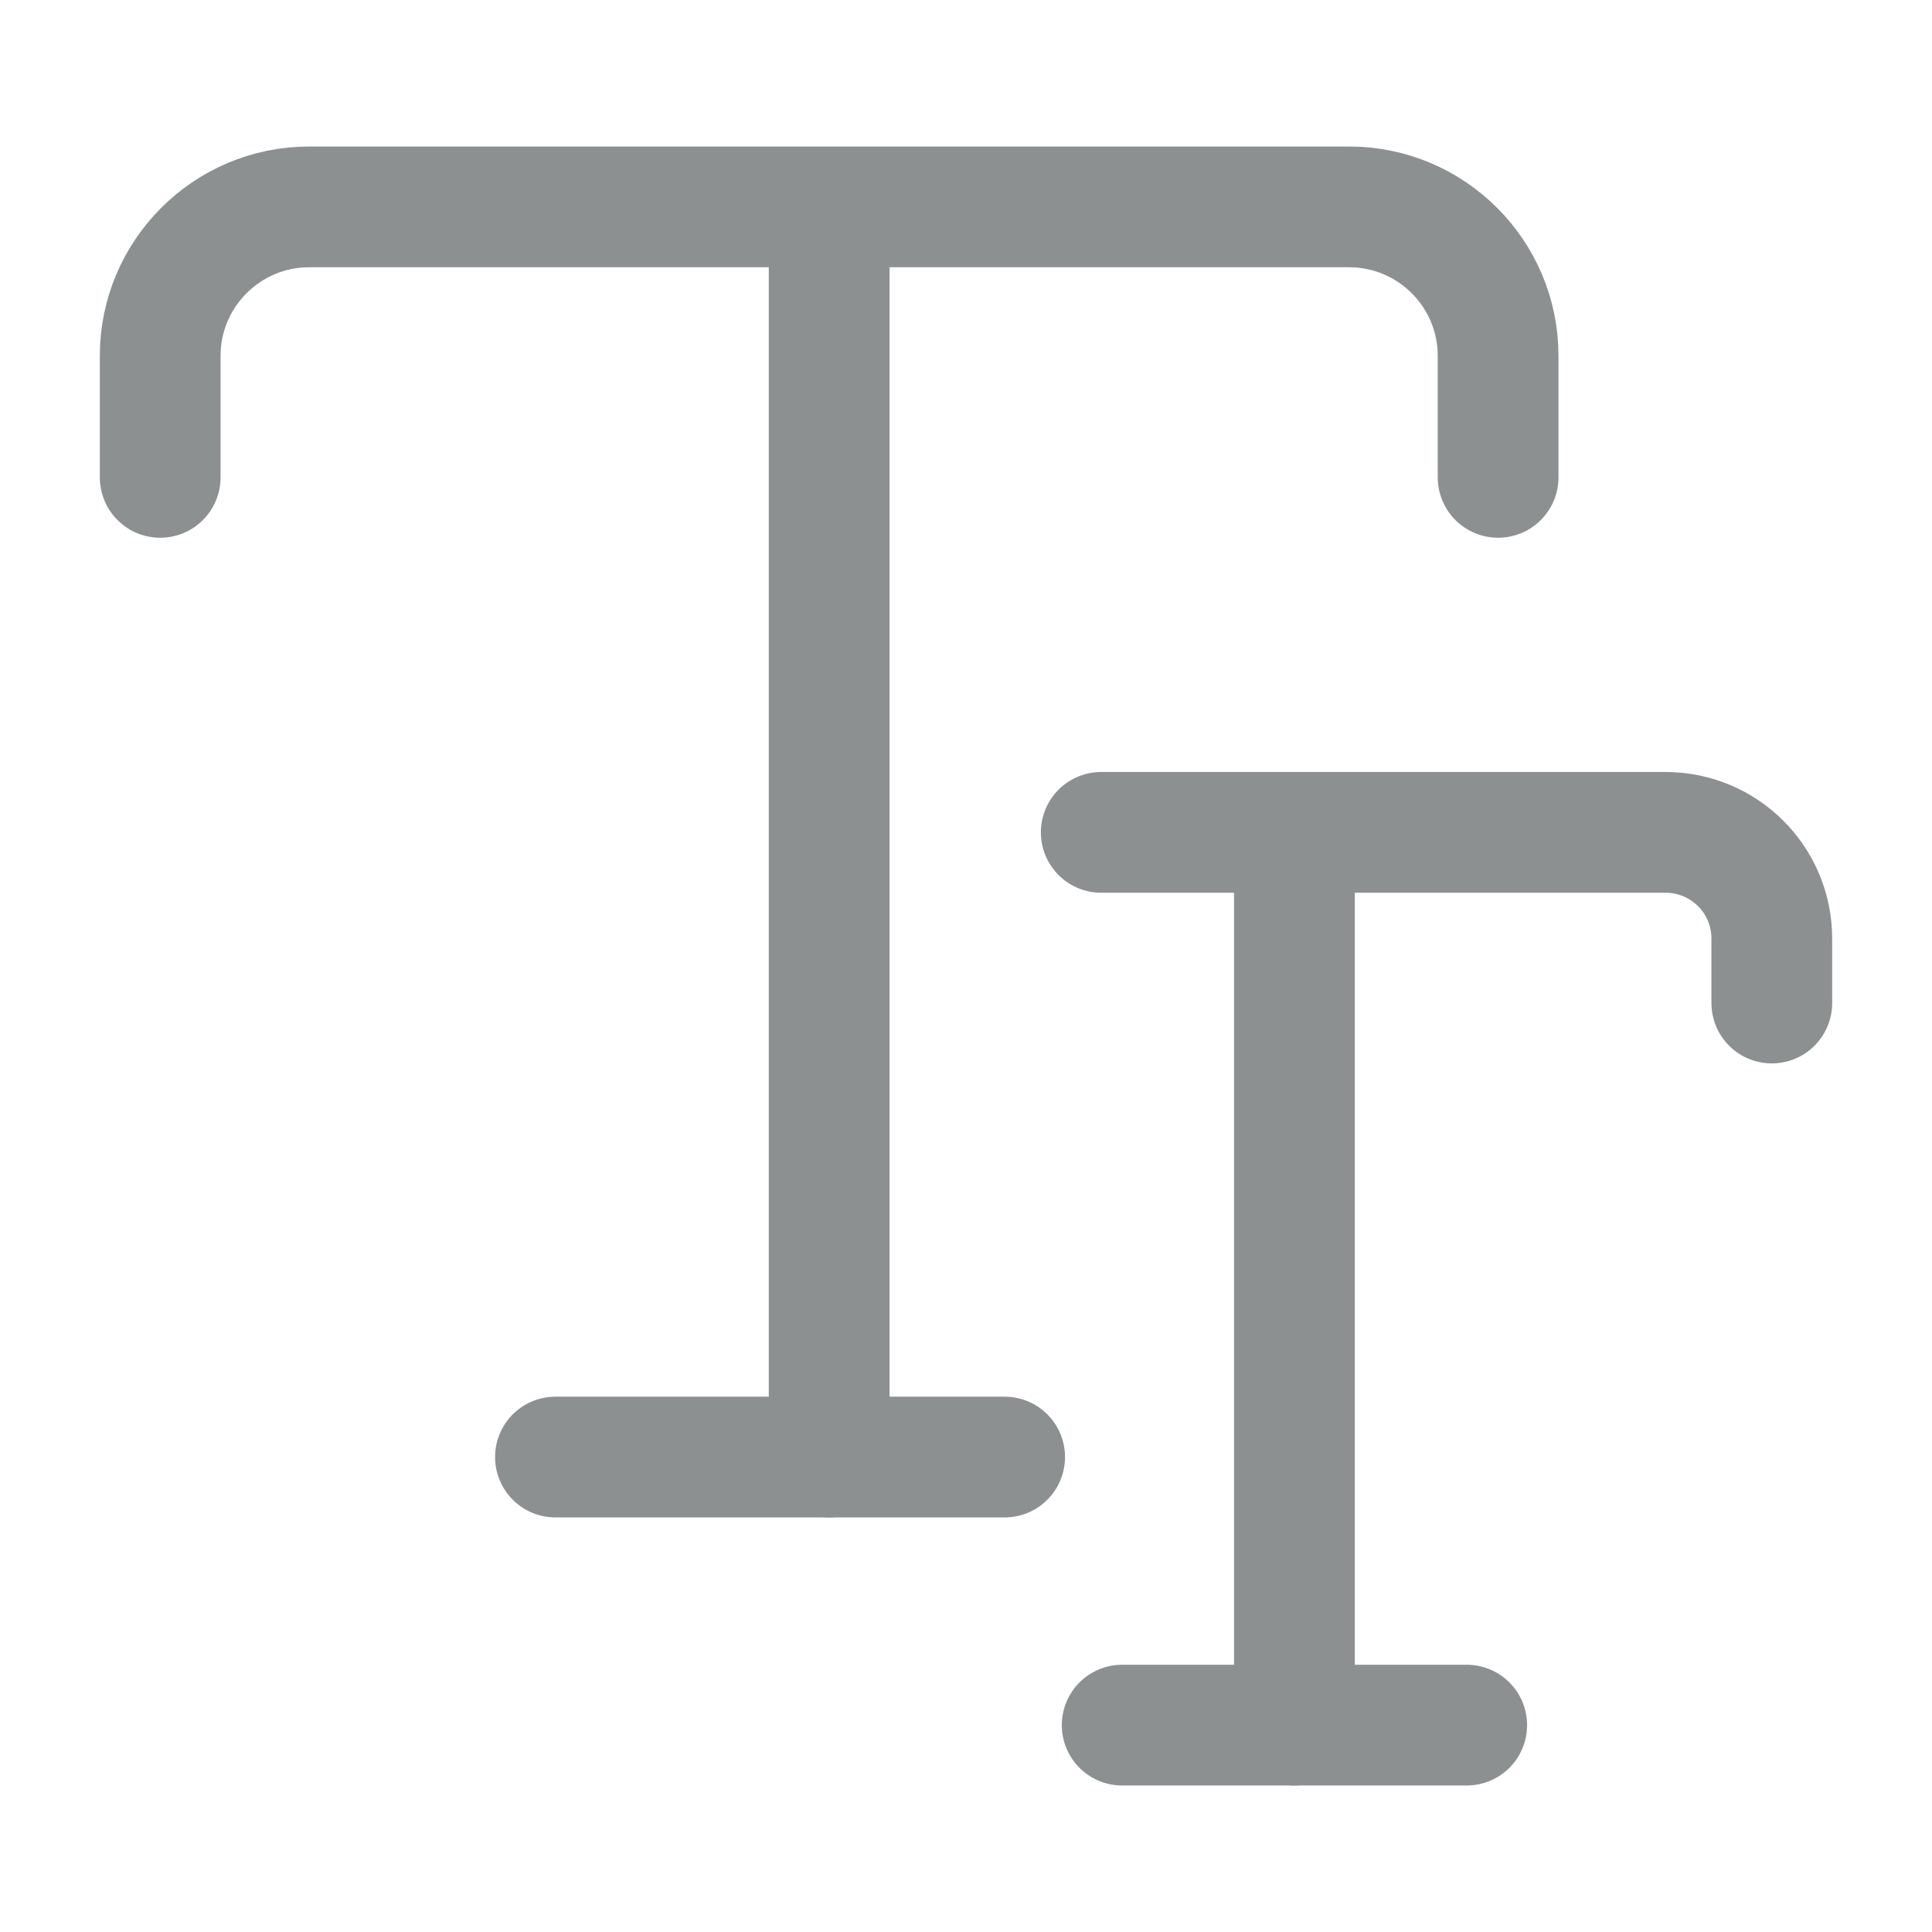 <svg width="24" height="24" viewBox="0 0 24 24" fill="none" xmlns="http://www.w3.org/2000/svg">
<path d="M1.99 5.93V4.42C1.99 3.4 2.82 2.57 3.84 2.57H16.76C17.78 2.57 18.61 3.4 18.61 4.42V5.93" stroke="#8D9091" stroke-width="1.5" stroke-linecap="round" stroke-linejoin="round"/>
<path d="M10.3 18.1V3.32" stroke="#8D9091" stroke-width="1.5" stroke-linecap="round" stroke-linejoin="round"/>
<path d="M6.9 18.1H12.48" stroke="#8D9091" stroke-width="1.5" stroke-linecap="round" stroke-linejoin="round"/>
<path d="M13.68 10.34H20.69C21.42 10.34 22.01 10.93 22.01 11.66V12.46" stroke="#8D9091" stroke-width="1.5" stroke-linecap="round" stroke-linejoin="round"/>
<path d="M16.08 21.43V10.87" stroke="#8D9091" stroke-width="1.5" stroke-linecap="round" stroke-linejoin="round"/>
<path d="M13.94 21.43H18.22" stroke="#8D9091" stroke-width="1.5" stroke-linecap="round" stroke-linejoin="round"/>
</svg>
